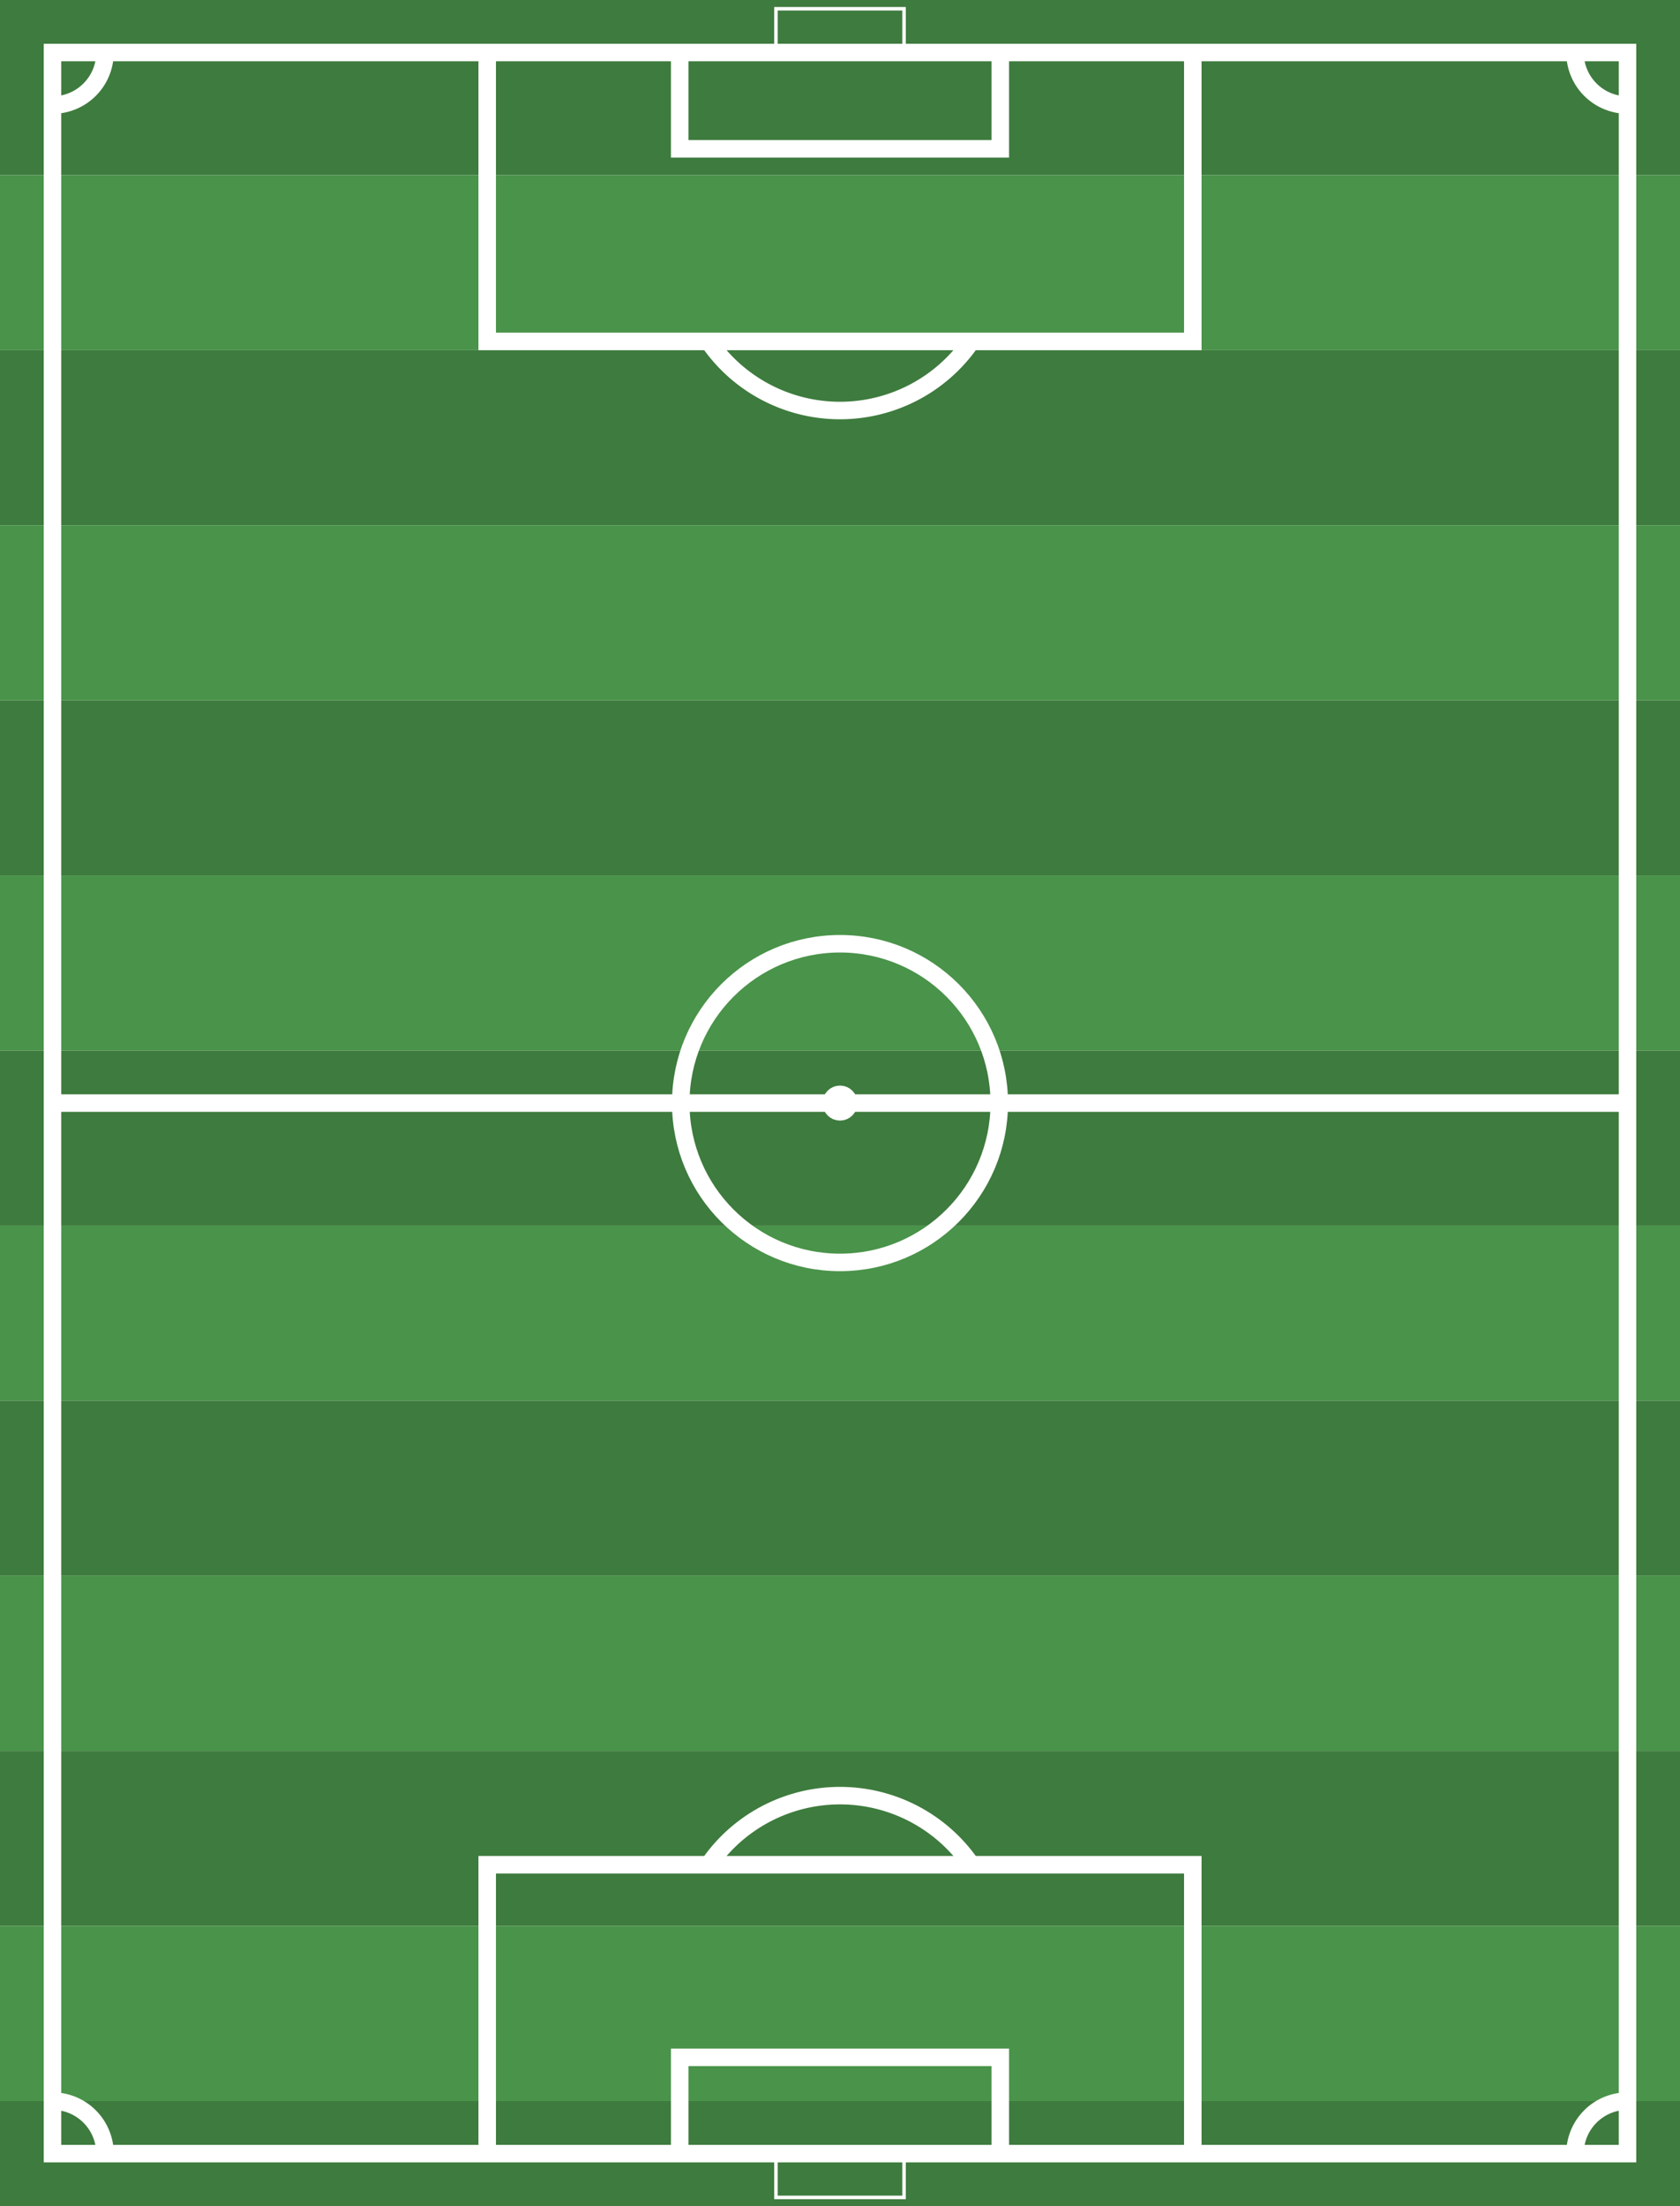<?xml version="1.0" encoding="UTF-8"?>
<!--
Measurement based on https://www.youtube.com/watch?v=rJg9wOQ7Qtg

Constants:
  $field_length: The length of the field
  $field_width: The width of the field
  $field_grass_cut_width: The roller mower's width that produces a different color effect in the grass
  $extra_space: Extra space between the side lines and the end of the pitch
field is 90/120, but we give 3 units extra on each side.
$viewBox = "0 0 ($field_width + 2*$extra_space) ($field_length + 2*$extra_space)"
-->
<svg
  xmlns="http://www.w3.org/2000/svg"
  xmlns:xlink="http://www.w3.org/1999/xlink"
  role="img"
  aria-labelledby="title"
  preserveAspectRatio="xMidYMid meet"
  viewBox="0 0 96 126">
  <title id="title">Football field</title>

  <defs>
    <linearGradient id="grass1">
      <stop stop-color="#3E7B3E"/>
    </linearGradient>
    <linearGradient id="grass2">
      <stop stop-color="#4A934A"/>
    </linearGradient>
    <pattern id="net" x="0" y="0" width="0.02" height="0.02">
      <path stroke-width="0.01" stroke="yellow" d="M 0 0 L 7.32 0"/>
      <path stroke-width="0.01" stroke="yellow" d="M 0 0 L 0 2.44"/>
    </pattern>
  </defs>

  <rect id="field-part1" width="100%" height="10" fill="url(#grass1)"/>
  <rect id="field-part1" width="100%" height="10" y="10" fill="url(#grass2)"/>
  <rect id="field-part1" width="100%" height="10" y="20" fill="url(#grass1)"/>
  <rect id="field-part1" width="100%" height="10" y="30" fill="url(#grass2)"/>
  <rect id="field-part1" width="100%" height="10" y="40" fill="url(#grass1)"/>
  <rect id="field-part1" width="100%" height="10" y="50" fill="url(#grass2)"/>
  <rect id="field-part1" width="100%" height="10" y="60" fill="url(#grass1)"/>
  <rect id="field-part1" width="100%" height="10" y="70" fill="url(#grass2)"/>
  <rect id="field-part1" width="100%" height="10" y="80" fill="url(#grass1)"/>
  <rect id="field-part1" width="100%" height="10" y="90" fill="url(#grass2)"/>
  <rect id="field-part1" width="100%" height="10" y="100" fill="url(#grass1)"/>
  <rect id="field-part1" width="100%" height="10" y="110" fill="url(#grass2)"/>
  <rect id="field-part1" width="100%" height="10" y="120" fill="url(#grass1)"/>

  <!--
  Grouping all the fields
  @field-change: if we want to change the dimensions of the fields, transform="translate(3 3)"
  needs to change according to the view port, if for example we want to leave 3 units (on each side)
  as an extra space between the lines and the end of the svg, then we need to put as view port
  transform="translate($extra_space $extra_space)"
   -->
  <g id="field-lines" fill="none" stroke="white" transform="translate(3 3)">
    <!--
    @field-change: d="M 0 0 h $field_width v $field_length h -90 Z"
    -->
    <path id="border" d="M 0 0 h 90 v 120 h -90 Z" />
    <!--
    @field-change: d="M 0 $field_length/2 h $field_width"
    -->
    <path id="center-line" d="M 0 60.0 h 90" />
    <!--
    @field-change: cx="$field_width/2" cy="$field_length/2"
    -->
    <circle id="center-circle" r="9.1" cx="45.0" cy="60.0" />
    <!--
    @field-change: cx="($field_width/2" cy="$field_length/2"
    -->
    <circle id="center-point" r="0.5" cx="45.0" cy="60.0" />

    <g id="penalty-up" >
      <!--
      @field-change: x="transform: translate($field_width/2-7.32/2), -.2.5)"
      -->
      <g id="goal" transform="translate(41.34 -2.5)">
        <path id="goal-frame" fill="url(#net)" stroke-width="0.2" d="M 0 2.44 L 0 0 L 7.32 0 L 7.32 2.44" />
      </g>
      <!--
      @field-change: d="M ($field_width/2 - 40.32/2) 0 v 16.5 h 40.32 v -16.5"
      -->
      <path id="penalty-area" d="M 24.84 0 v 16.5 h 40.32 v -16.5" />
      <!--
      @field-change: d="M ($field_width/2 - 18.32/2) 0 v 16.5 h 40.32 v -16.5"
      -->
      <path id="penalty-goal-area" d="M 35.84 0 v 5.5 h 18.32 v -5.5" />
      <!--
      @field-change: cx="$field_width/2"
      -->
      <circle id="penalty-spot" r="0.5" cx="45.0" cy="11" stroke="none" />
      <!--
      No idea how to center the arc based on the $field_width
      -->
      <path id="penalty-arc" d="M 37.5 16.5 a 9.1 9.1 0 0 0 15 0" />
    </g>
    <!--
    @field-change: transform="rotate(180, $field_width/2, $field_length/2)"
    -->
    <use xlink:href="#penalty-up" transform="rotate(180, 45.0, 60.0)" />
    <g id="corner-arcs" fill="none" stroke="white">
      <!--
      @field-change: d="M 0 $extra_space a $extra_space $extra_space 0 0 0 $extra_space -$extra_spaceM"
      -->
      <path id="corner-arc-left-up" d="M 0 3 a 3 3 0 0 0 3 -3M" />
      <use id="corner-arc-left-down" xlink:href="#corner-arc-left-up" transform="rotate(270, 60, 60)" />
      <use id="corner-arc-right-up" xlink:href="#corner-arc-left-up" transform="rotate(90, 45, 45)" />
      <use id="corner-arc-right-down" xlink:href="#corner-arc-left-up" transform="rotate(180, 45, 60)" />
    </g>
  </g>
</svg>
